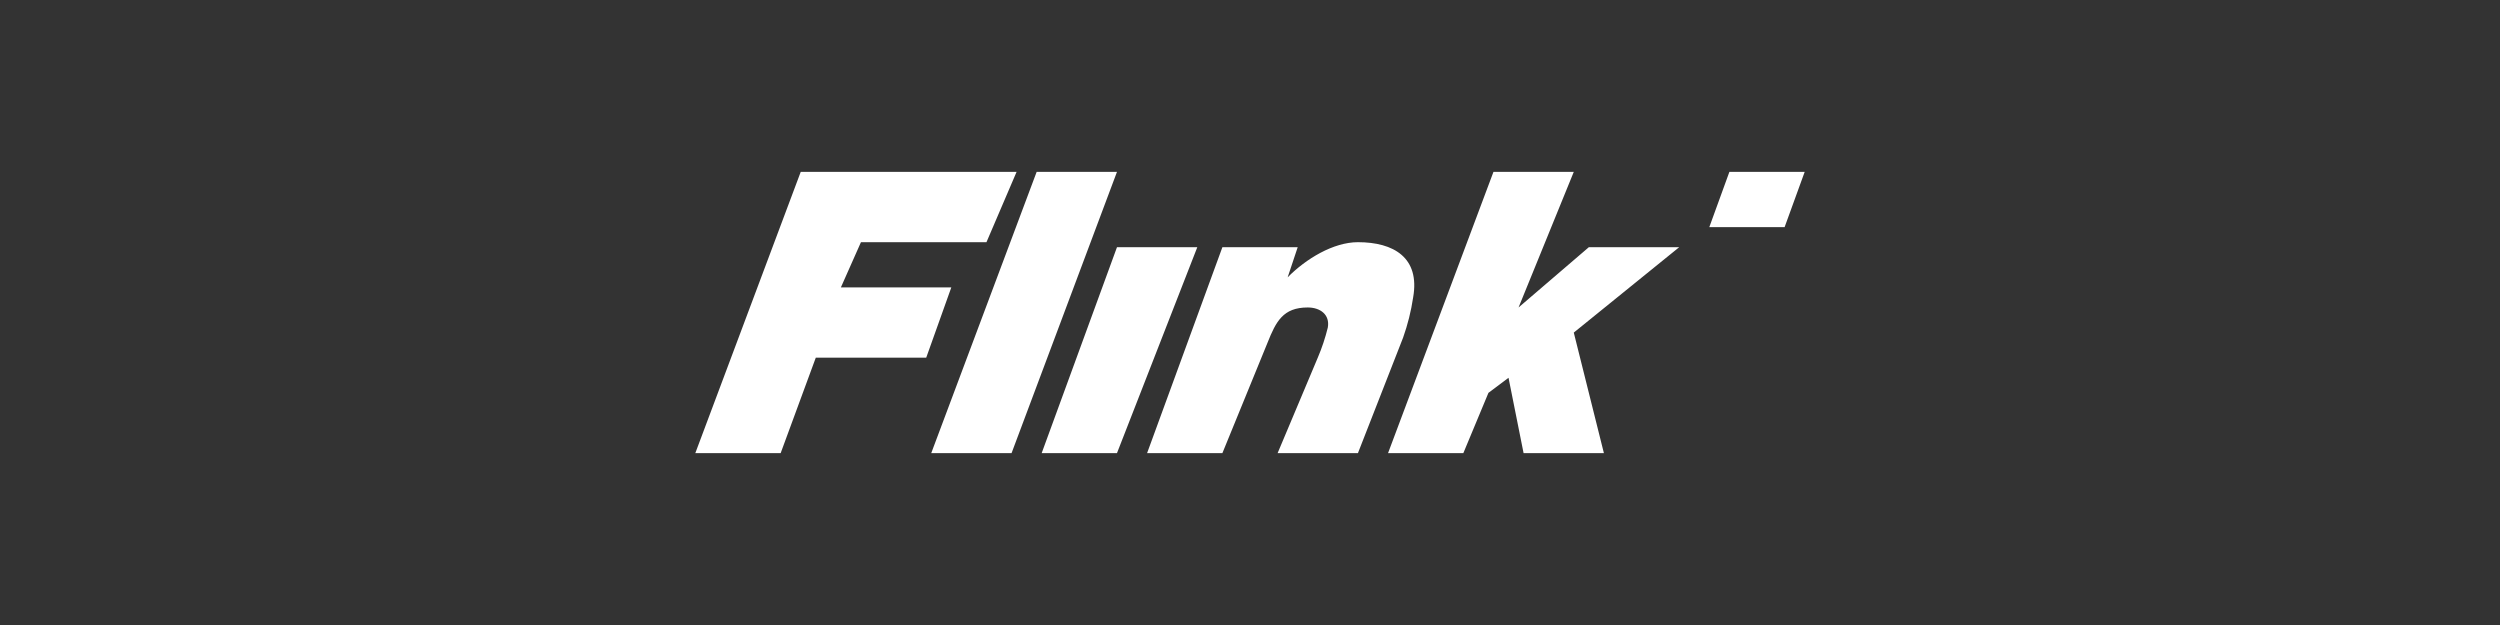 <svg width="320" height="80" viewBox="0 0 320 80" fill="none" xmlns="http://www.w3.org/2000/svg">
<rect x="0" y="0" width="320" height="80" fill="#333333" stroke="none"/>
<path d="M231 22H221.362L218.792 29.071H228.431L231 22ZM102.493 22H130.123L126.268 31H110.202L107.633 36.786H121.768L118.555 45.785H104.42L99.925 57.999H89L102.493 22ZM132.693 22H142.973L129.48 57.999H119.199L132.692 22H132.693ZM142.973 31.642H153.254L142.973 58H133.335L142.973 31.642ZM156.466 31.642H166.105L164.819 35.499C167.137 33.145 170.659 31 173.815 31C178.372 31 181.781 32.961 180.882 38.071C180.62 39.822 180.191 41.543 179.598 43.213L173.815 58H163.534L168.674 45.785C169.207 44.537 169.636 43.246 169.96 41.928C170.251 40.275 168.992 39.356 167.389 39.356C164.234 39.356 163.327 41.15 162.248 43.856L156.466 57.999H146.828L156.466 31.642ZM191.163 22H201.444L194.375 39.356L203.371 31.642H214.937L201.444 42.571L205.299 57.999H195.018L193.091 48.356L190.52 50.285L187.308 57.999H177.67L191.163 22Z" fill="white"/>
</svg>
